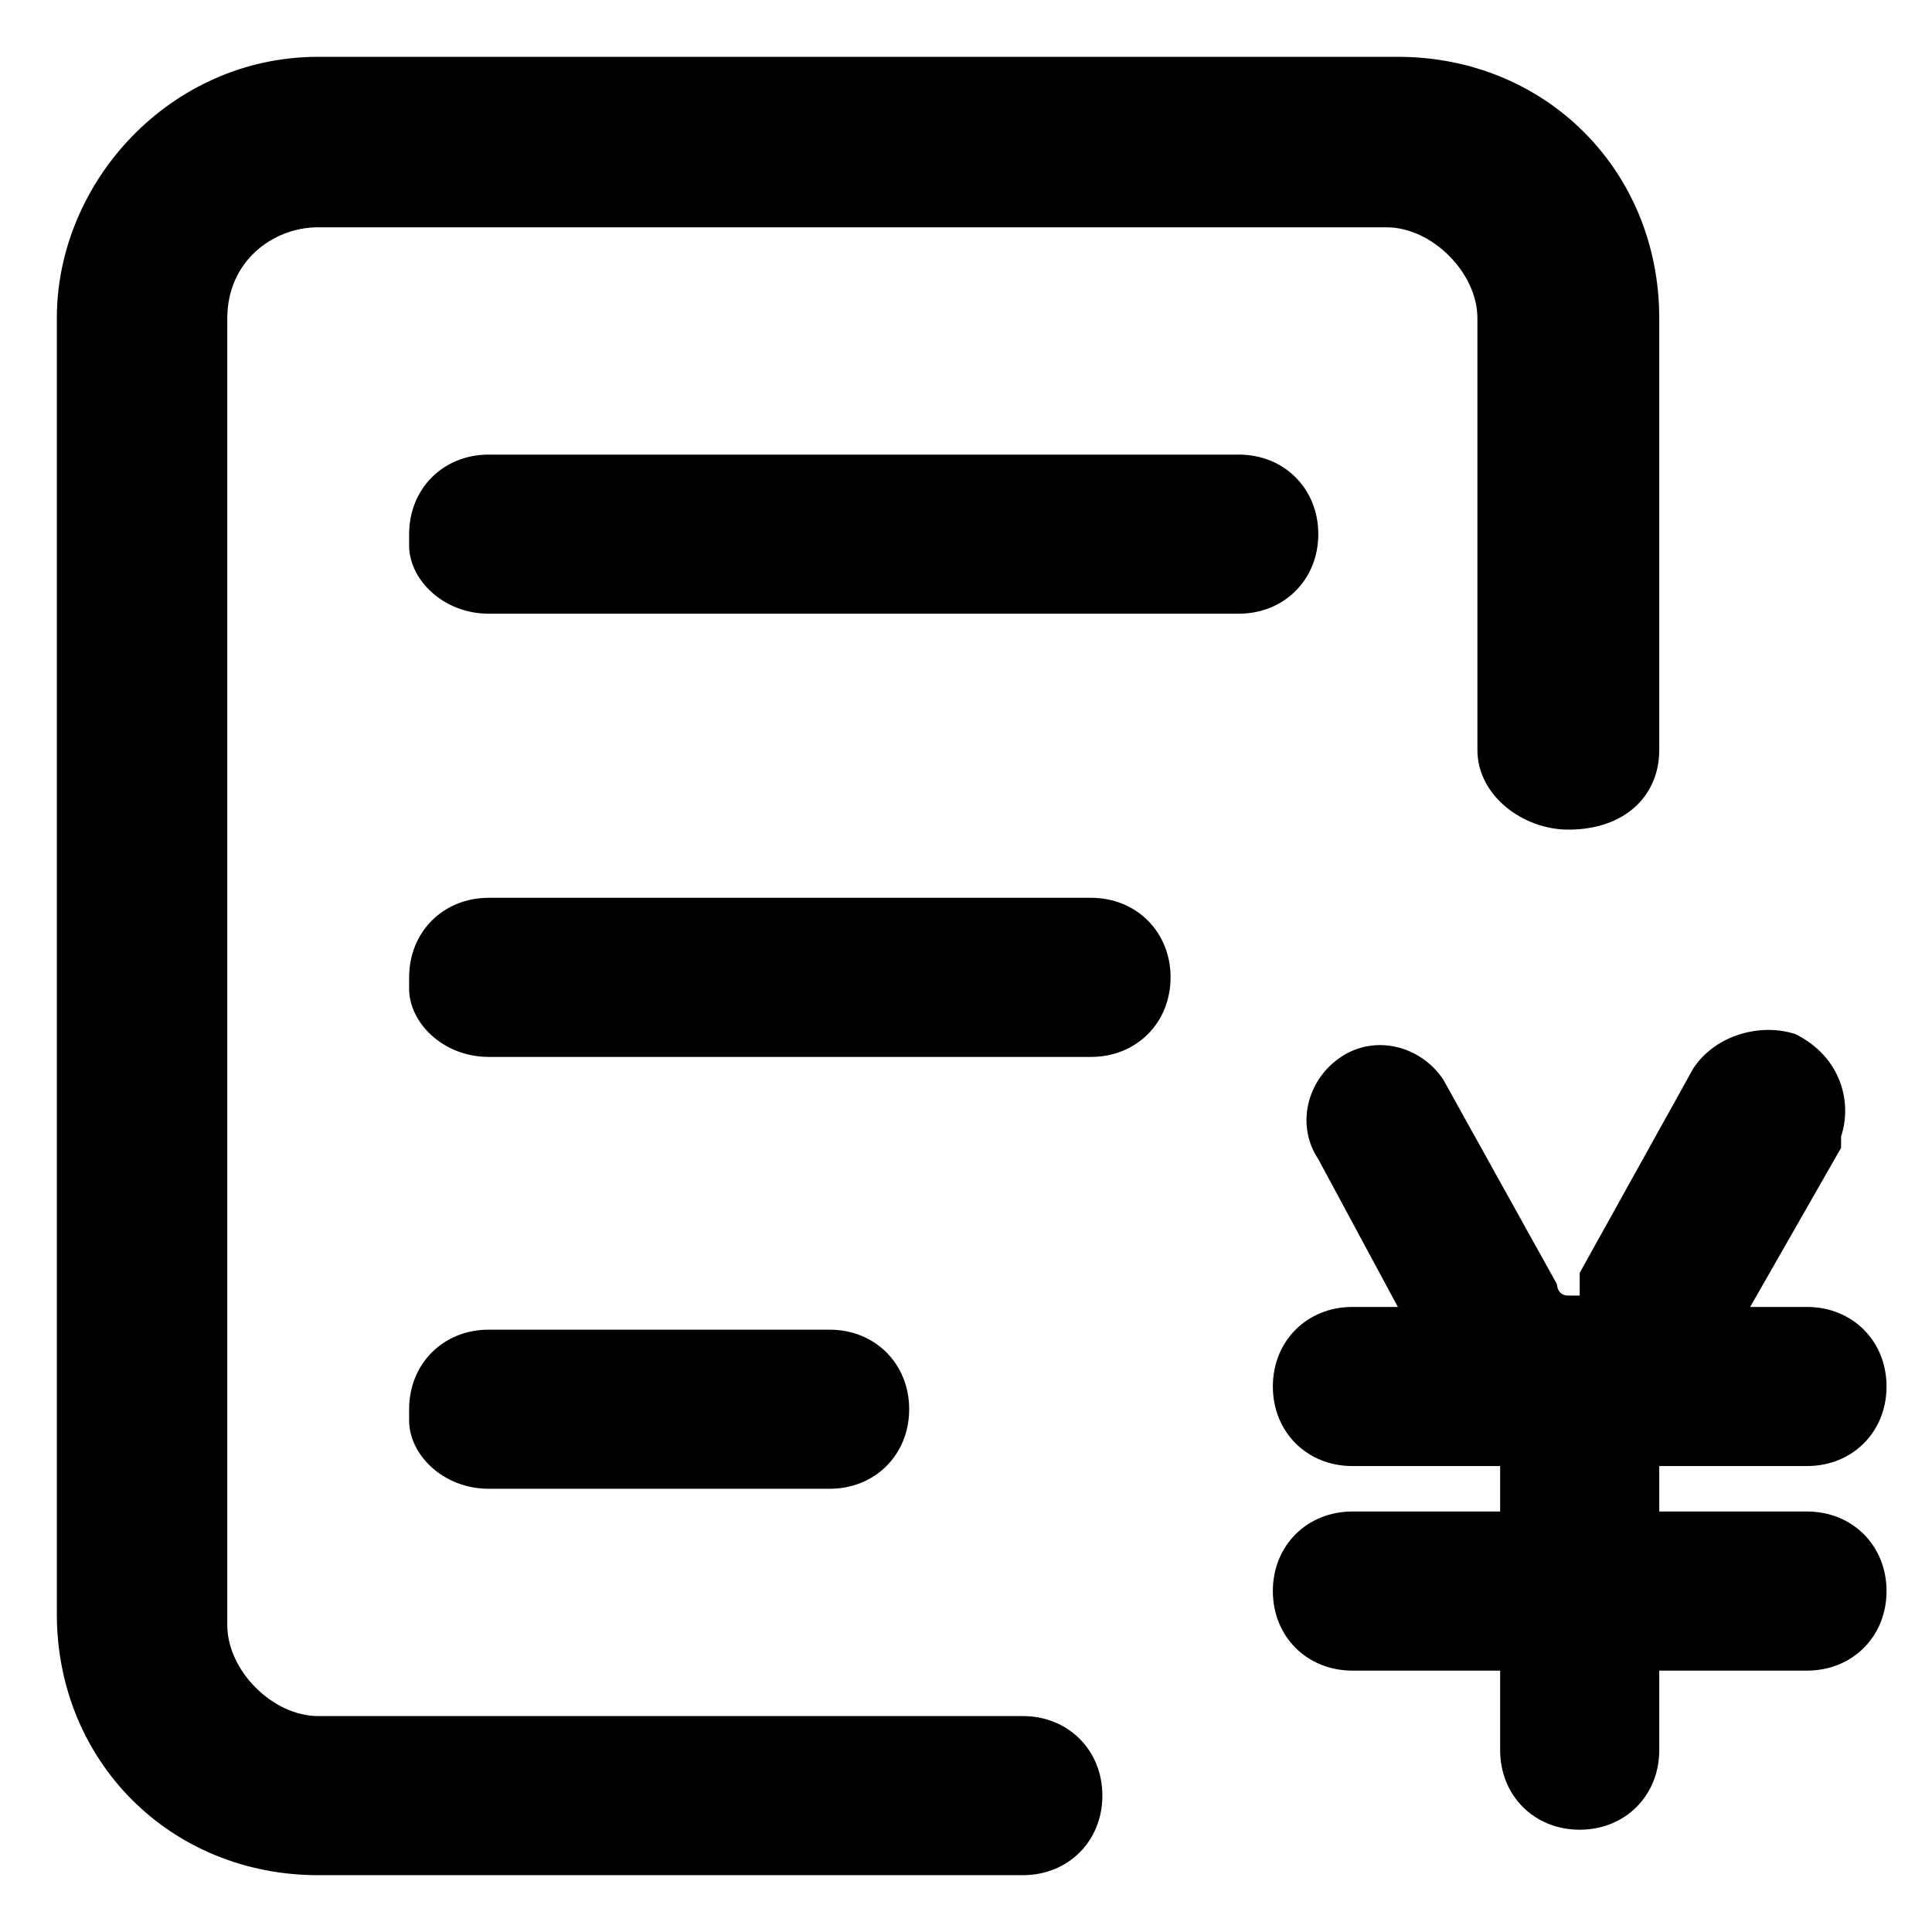 <svg xmlns="http://www.w3.org/2000/svg" viewBox="0 0 17 17"><path d="M12.3.5c1.3 0 2.3 1 2.3 2.3v3.8c0 .4-.3.7-.8.7-.4 0-.8-.3-.8-.7V2.8c0-.4-.4-.8-.8-.8H2.8c-.4 0-.8.3-.8.8v11.5c0 .4.4.8.8.8H9c.4 0 .7.3.7.7 0 .4-.3.7-.7.7H2.8c-1.3 0-2.3-1-2.3-2.3V2.8C.5 1.6 1.5.5 2.8.5h9.5zm3.5 8.6c.4.2.5.6.4.9v.1l-.8 1.4h.5c.4 0 .7.3.7.7 0 .4-.3.7-.7.7h-1.3v.4h1.3c.4 0 .7.3.7.7s-.3.7-.7.7h-1.3v.7c0 .4-.3.7-.7.7s-.7-.3-.7-.7v-.7h-1.3c-.4 0-.7-.3-.7-.7s.3-.7.7-.7h1.3v-.4h-1.3c-.4 0-.7-.3-.7-.7 0-.4.3-.7.7-.7h.4l-.7-1.3c-.2-.3-.1-.7.2-.9.3-.2.7-.1.9.2l1 1.8s0 .1.1.1h.1v-.2l1-1.8c.2-.3.6-.4.9-.3zm-8.5 2.6c.4 0 .7.3.7.7 0 .4-.3.7-.7.7h-3c-.4 0-.7-.3-.7-.6v-.1c0-.4.3-.7.7-.7h3zm2.3-3.8c.4 0 .7.3.7.7 0 .4-.3.7-.7.7H4.3c-.4 0-.7-.3-.7-.6v-.1c0-.4.3-.7.7-.7h5.3zM10.9 4c.4 0 .7.3.7.7 0 .4-.3.7-.7.7H4.3c-.4 0-.7-.3-.7-.6v-.1c0-.4.3-.7.7-.7h6.6z"/></svg>